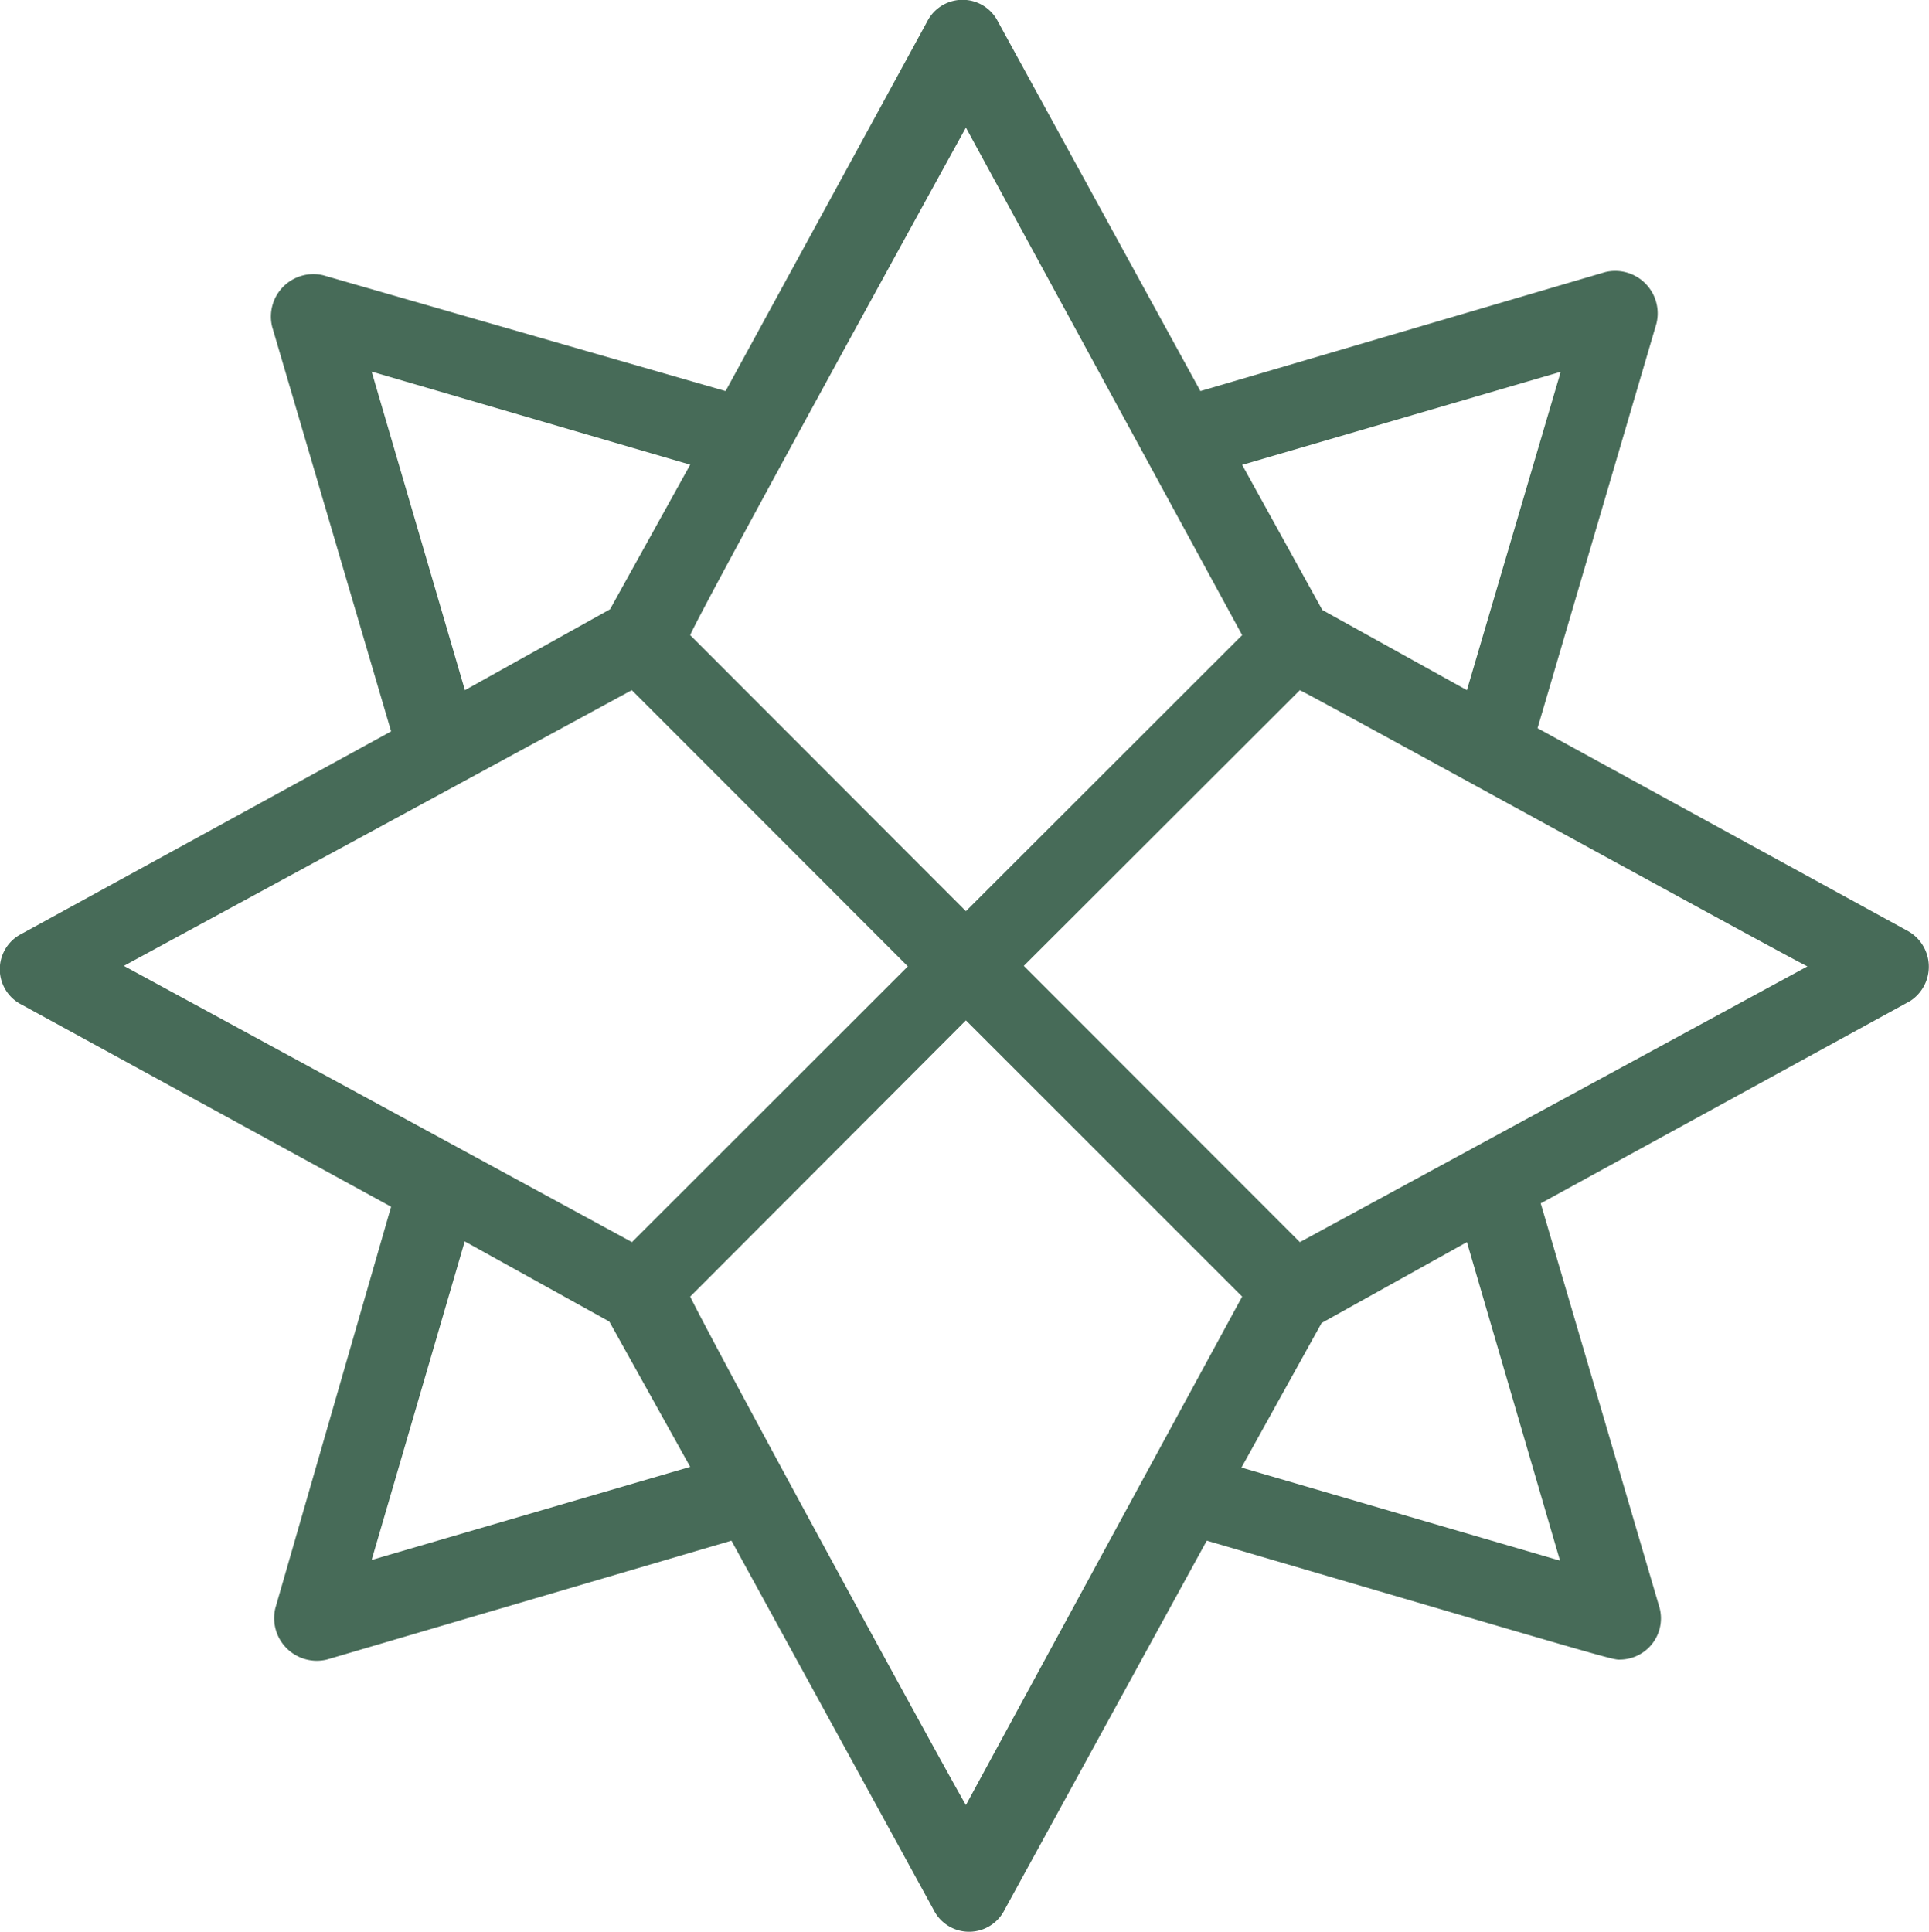<svg xmlns="http://www.w3.org/2000/svg" viewBox="0 0 109 109.16"><defs><style>.cls-1{fill:#476b58;}</style></defs><title>Asset 1</title><g id="Layer_2" data-name="Layer 2"><g id="Layer_1-2" data-name="Layer 1"><g id="D_-_505_Decoration_holiday_winter_XMas" data-name="D - 505, Decoration, holiday, winter, XMas"><path class="cls-1" d="M107.75,52.58,86.88,41.15,93.6,18.28a2.4,2.4,0,0,0-2.91-2.9L67.83,22.1,56.39,1.22a2.24,2.24,0,0,0-4,0L41,22.1,18.28,15.56a2.4,2.4,0,0,0-2.9,2.91L22.1,41.33,1.22,52.77a2.24,2.24,0,0,0,0,4L22.1,68.19,15.56,90.87a2.41,2.41,0,0,0,2.91,2.91l22.86-6.72,11.43,20.87a2.24,2.24,0,0,0,4,0L68.19,87.06c24.14,7.08,22.87,6.72,23.41,6.72a2.33,2.33,0,0,0,2.18-2.91L87.06,68l20.87-11.43A2.31,2.31,0,0,0,107.75,52.58ZM70.19,26.27l18-5.26L82.89,39l-8.17-4.53ZM54.58,7.21,70.19,35.89,54.58,51.49,39,35.89C39.7,34.25,53.67,8.85,54.58,7.21ZM21,21l18,5.26-4.53,8.17L26.27,39Zm14.7,18,15.6,15.61L35.71,70.19,7,54.58ZM21,88.15l5.26-18,8.17,4.53L39,82.89ZM54.58,102C53.67,100.49,40.42,76.18,39,73.27L54.58,57.66,70.19,73.27ZM82.89,70.19l5.26,18-18-5.26,4.53-8.17Zm-9.44,0L57.85,54.58,73.45,39c1.46.73,26.86,14.7,28.68,15.61Z"/></g></g></g></svg>